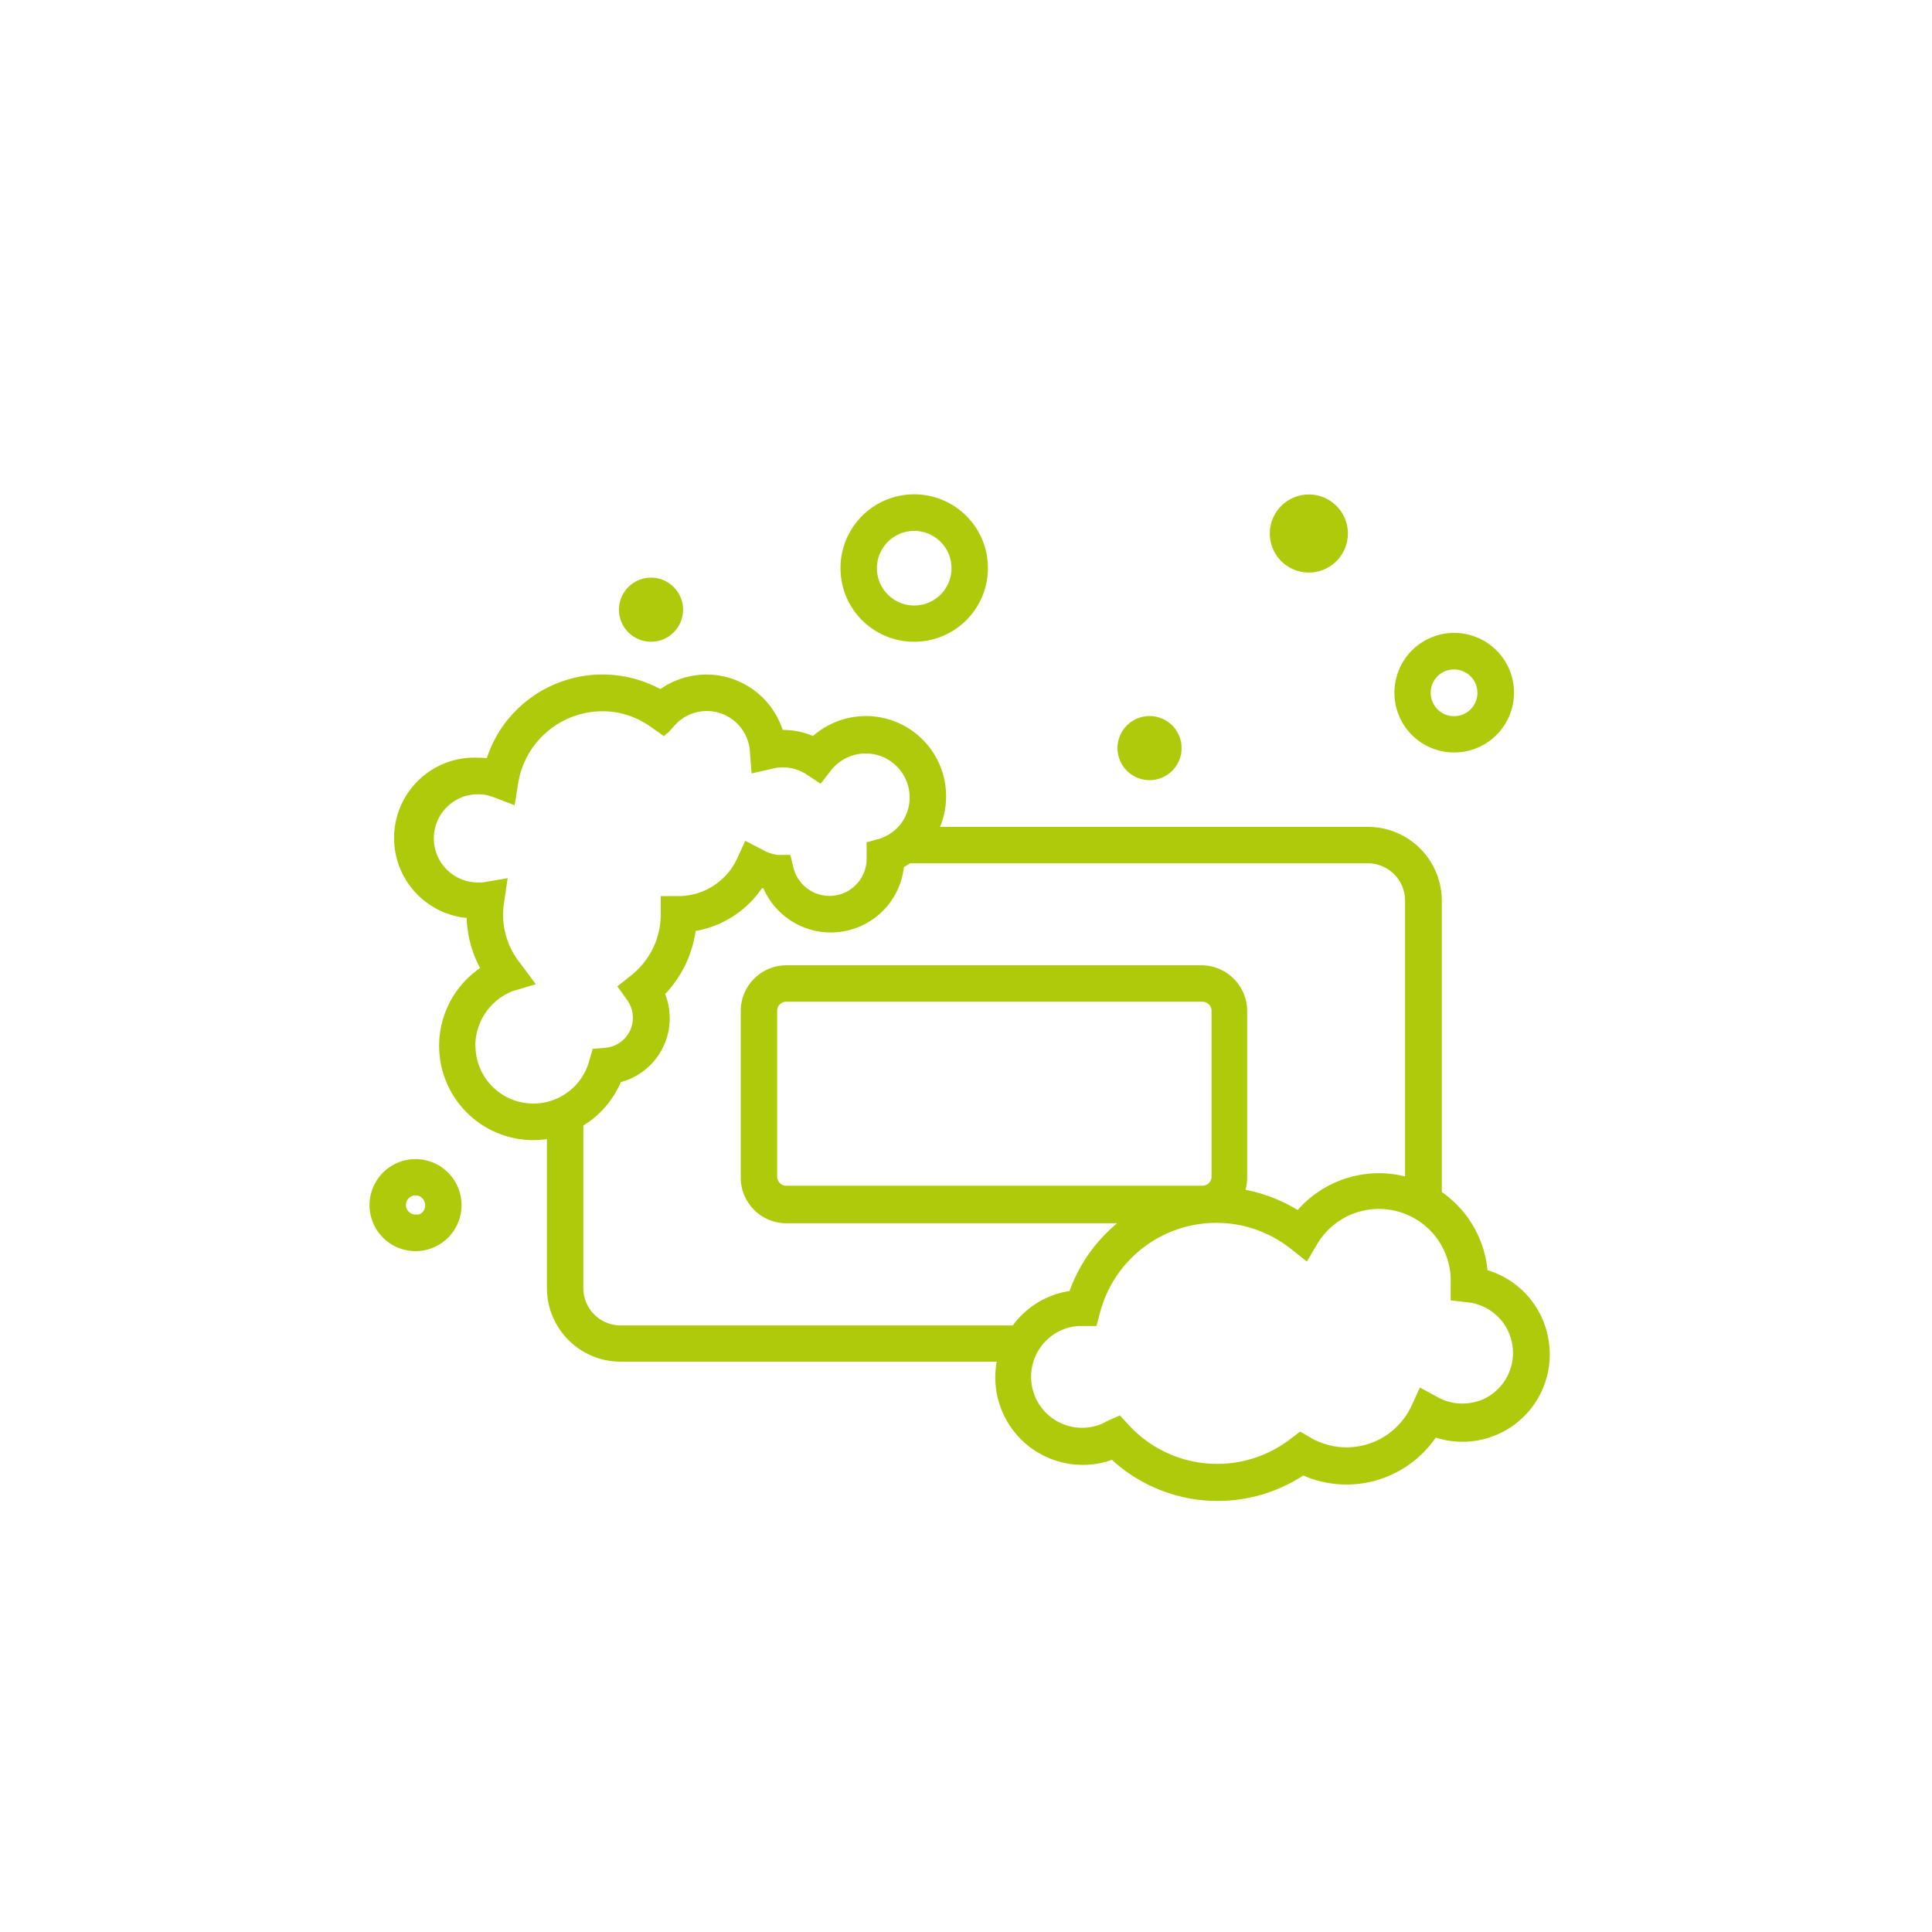 <svg xmlns="http://www.w3.org/2000/svg" viewBox="0 0 122 122"><defs><style>.a{fill:#afca0b;stroke:#afca0b;stroke-width:0.55px;}</style></defs><path class="a" d="M57.72,40.25a4.38,4.38,0,1,0-4.37-4.37A4.37,4.37,0,0,0,57.72,40.25Zm0-7a2.63,2.63,0,1,1-2.62,2.63A2.63,2.63,0,0,1,57.72,33.25Z"/><circle class="a" cx="72.59" cy="47.24" r="1.75"/><circle class="a" cx="41.11" cy="38.5" r="1.75"/><path class="a" d="M91.82,47.24a3.5,3.5,0,1,0-3.49-3.5A3.49,3.49,0,0,0,91.82,47.24Zm0-5.24a1.75,1.75,0,1,1-1.75,1.74A1.74,1.74,0,0,1,91.82,42Z"/><path class="a" d="M82.64,35.88a2.19,2.19,0,1,0-2.18-2.19A2.19,2.19,0,0,0,82.64,35.88Z"/><path class="a" d="M26.25,73.47a2.63,2.63,0,1,0,2.62,2.63A2.63,2.63,0,0,0,26.25,73.47Zm0,3.5a.88.88,0,1,1,.87-.87A.87.87,0,0,1,26.25,77Z"/><path class="a" d="M97.42,84.2h0a5.24,5.24,0,0,0-3.75-3.78,6.51,6.51,0,0,0-2.9-5V56.86a4.39,4.39,0,0,0-4.37-4.37H58.93a4.79,4.79,0,0,0-7.54-5.69,4.64,4.64,0,0,0-2.17-.43,4.79,4.79,0,0,0-5.91-3.32,4.74,4.74,0,0,0-1.59.79,7.43,7.43,0,0,0-10.13,2.78,8.2,8.2,0,0,0-.66,1.56,4.74,4.74,0,0,0-.75-.06,4.8,4.8,0,0,0-.44,9.59h0a6.94,6.94,0,0,0,.94,3.51,5.68,5.68,0,0,0,3,10.5,5.35,5.35,0,0,0,1.13-.12v9.74a4.38,4.38,0,0,0,4.37,4.37h24.1a5.25,5.25,0,0,0,6.37,6.36,3.48,3.48,0,0,0,.62-.21,9.61,9.61,0,0,0,12,1,6.56,6.56,0,0,0,8.28-2.41,5.24,5.24,0,0,0,6.88-6.2ZM29.74,66a4,4,0,0,1,2.53-3.67L33.38,62s0,0,0,0h0L32.64,61a5.15,5.15,0,0,1-1.08-4.07l.17-1.14h0L30.48,56l-.3,0a3.06,3.06,0,0,1,0-6.12,3,3,0,0,1,1.1.21l1,.38h0l.17-1.05a5.67,5.67,0,0,1,6.49-4.71,5.61,5.61,0,0,1,2.36,1l.6.42h0l.51-.52a3,3,0,0,1,5.22,1.89l.08,1h0l1-.23a3,3,0,0,1,2.38.41l.67.44h0l.49-.63a3.05,3.05,0,1,1,4.83,3.73,3.12,3.12,0,0,1-1.43,1L55,53.4h0l0,.66a1.24,1.24,0,0,0,0,.18,2.62,2.62,0,0,1-5.16.63l-.15-.61h0l-.62,0A3,3,0,0,1,48,53.89l-.81-.42h0l-.38.83a4.36,4.36,0,0,1-4,2.56H42v.86a5.2,5.2,0,0,1-2,4.11l-.64.51h0l.48.67a2.18,2.18,0,0,1-1.6,3.43l-.6.05h0l-.17.58a3.93,3.93,0,0,1-7.72-1Zm6.82,15.3V70.92A5.69,5.69,0,0,0,39,68.1a3.9,3.9,0,0,0,2.91-4.7,4,4,0,0,0-.23-.69,7,7,0,0,0,2-4.16A6.13,6.13,0,0,0,48,55.76l.41.11a4.37,4.37,0,0,0,8.41-1.29,6.42,6.42,0,0,0,.56-.34h29A2.63,2.63,0,0,1,89,56.86V74.65a6.55,6.55,0,0,0-7,2.12,9.53,9.53,0,0,0-3.72-1.42,2.53,2.53,0,0,0,.2-1V63.83a2.62,2.62,0,0,0-2.6-2.6H49.65a2.61,2.61,0,0,0-2.6,2.6V74.37a2.61,2.61,0,0,0,2.6,2.6H71.36a9.63,9.63,0,0,0-3.62,4.81,4.5,4.5,0,0,0-.64.11,5.18,5.18,0,0,0-3,2.08H39.18A2.63,2.63,0,0,1,36.56,81.34Zm40.22-7a.85.85,0,0,1-.85.85H49.65a.85.85,0,0,1-.85-.85V63.83a.85.85,0,0,1,.85-.85H75.93a.85.85,0,0,1,.85.85Zm16.41,14.5a3.49,3.49,0,0,1-2.59-.36L89.79,88h0l-.39.85A4.8,4.8,0,0,1,83,91.22a2.75,2.75,0,0,1-.38-.2l-.5-.29h0l-.46.35a7.86,7.86,0,0,1-10.56-.88l-.45-.49h0L70,90a3.07,3.07,0,0,1-.82.33,3.49,3.49,0,0,1-1.7-6.78,3.22,3.22,0,0,1,.87-.09h.68l.17-.65a7.87,7.87,0,0,1,9.6-5.61,8,8,0,0,1,2.88,1.44l.77.61h0l.5-.85a4.81,4.81,0,0,1,8.93,2.67l0,.8h0l.81.09a3.49,3.49,0,0,1,.47,6.86Z"/></svg>